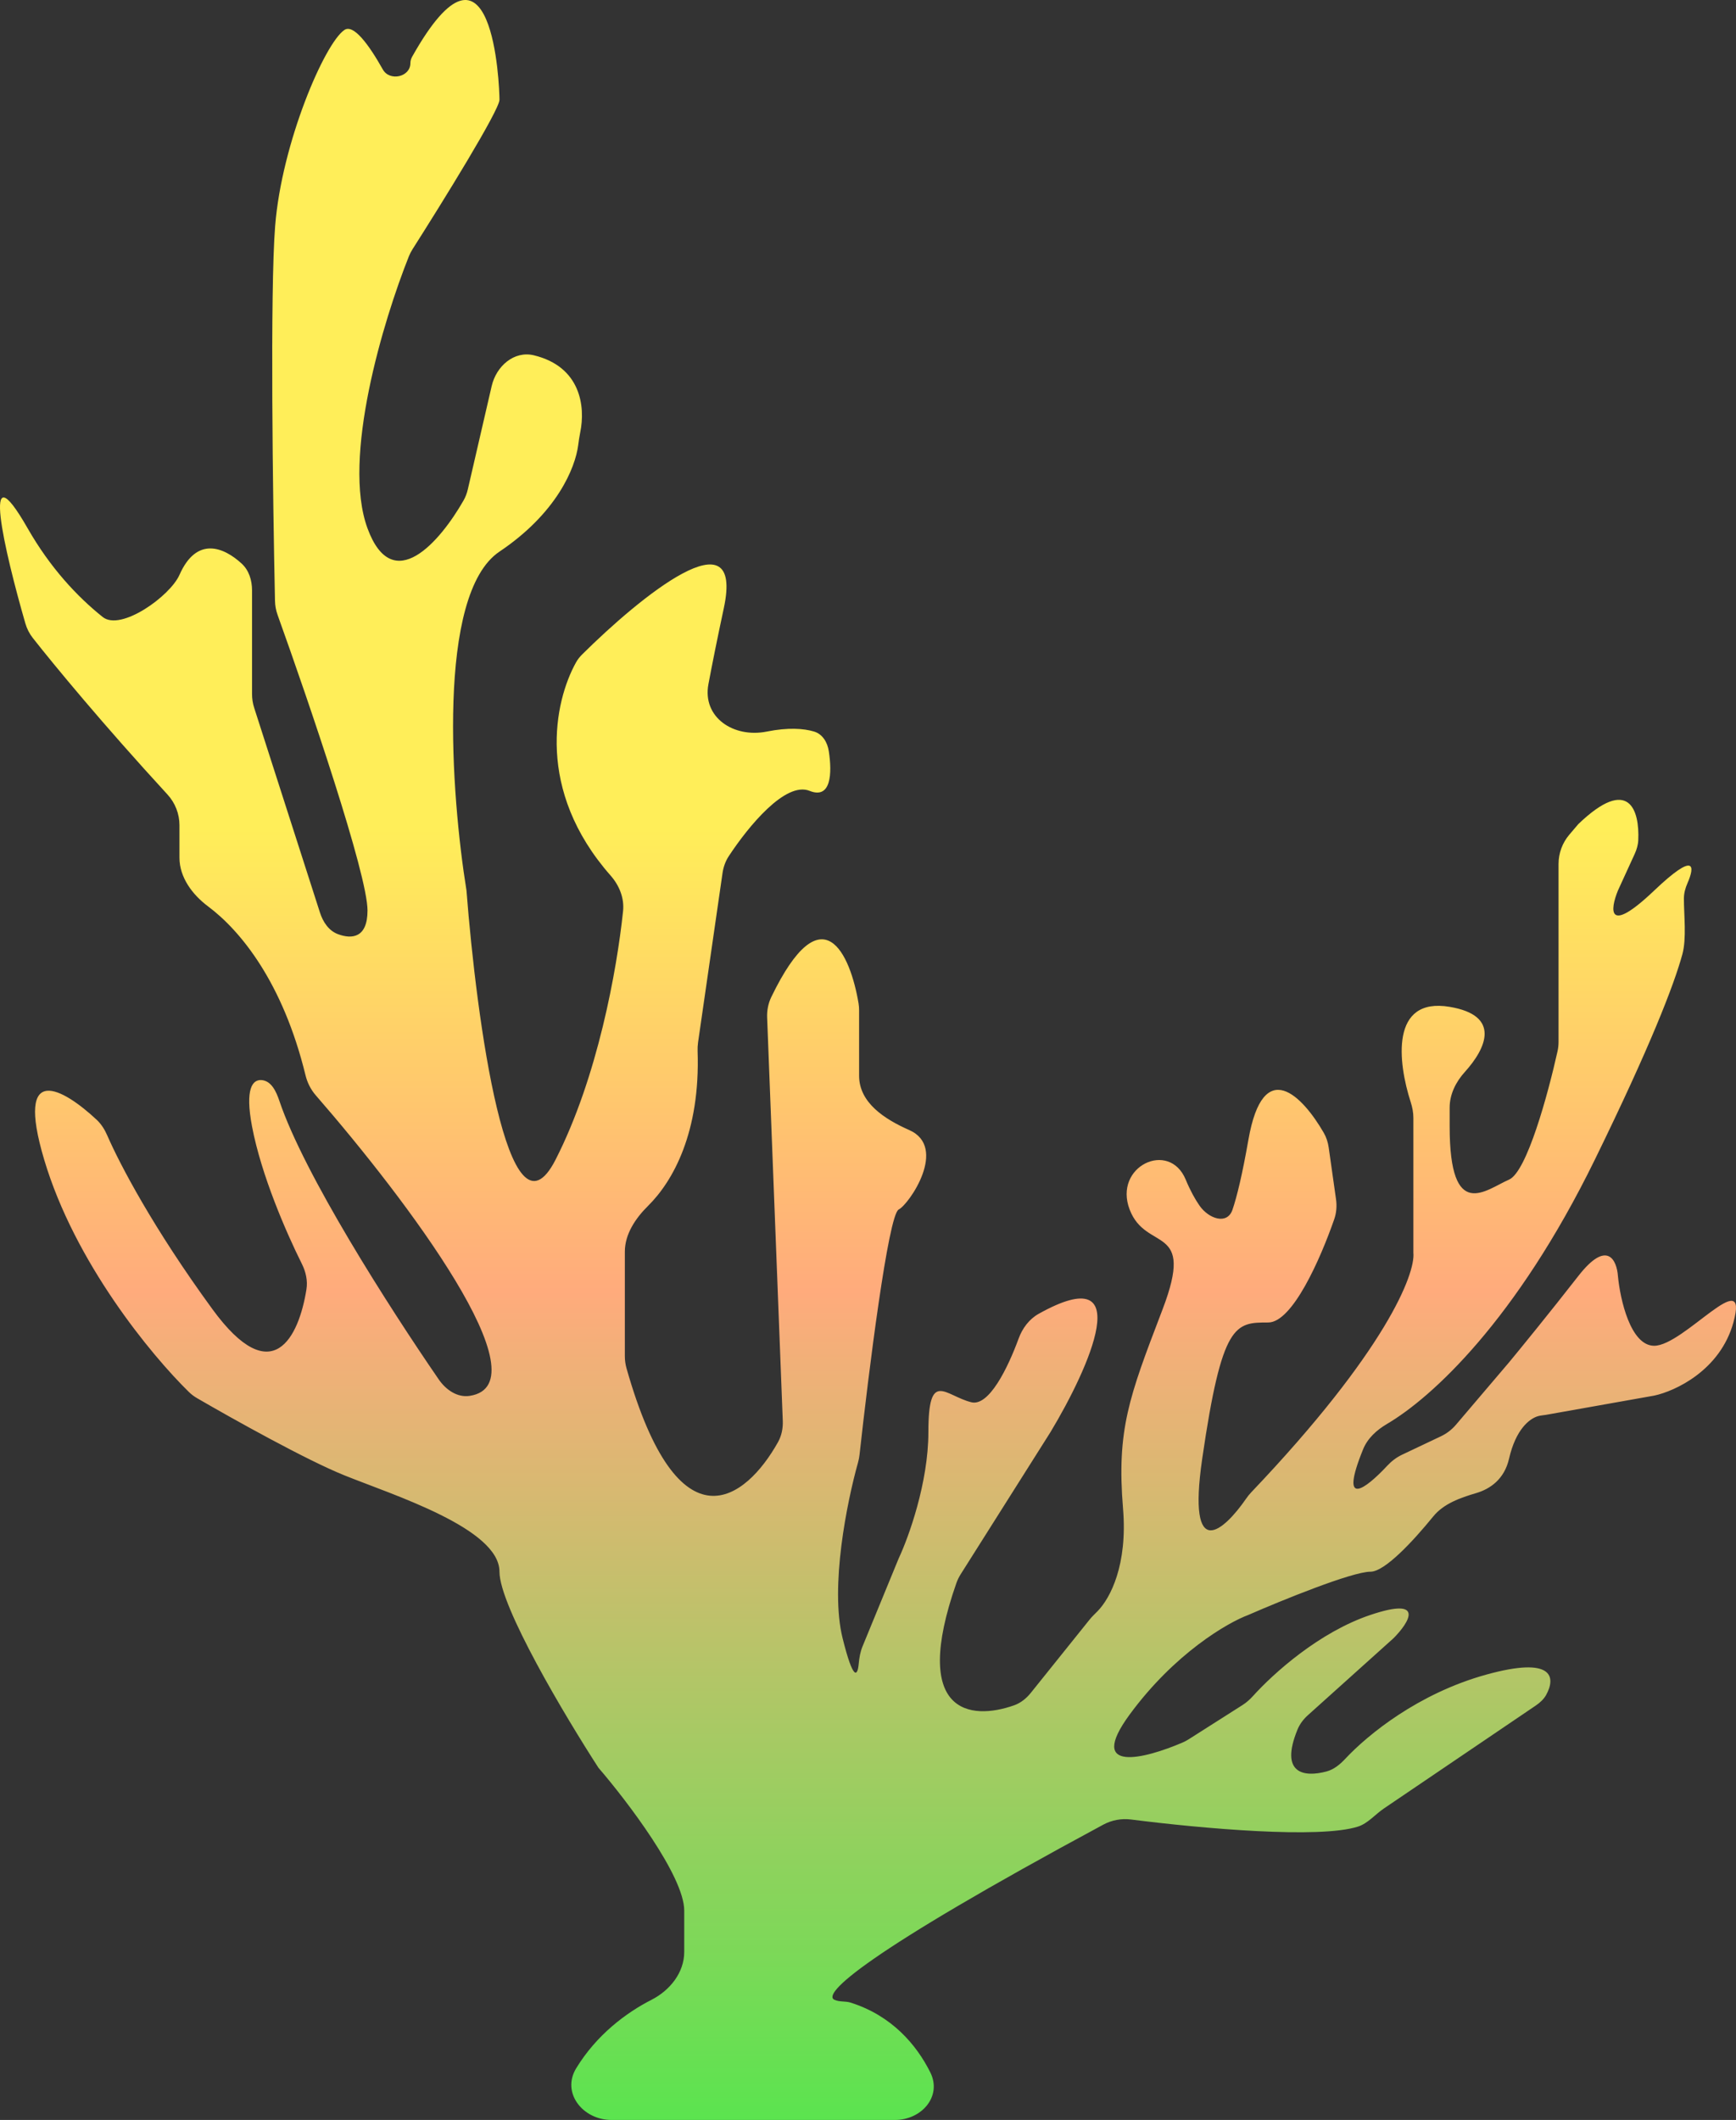 <svg width="77" height="94" viewBox="0 0 77 94" fill="none" xmlns="http://www.w3.org/2000/svg">
<rect x="0" y="0" width="77" height="94" fill="#333333" stroke="none"/>
<path d="M39.694 94H27.123C25.848 94 24.893 92.794 25.558 91.706C26.462 90.224 27.773 89.245 28.899 88.671C29.716 88.254 30.349 87.465 30.349 86.548V84.718C30.349 83.186 27.813 79.856 26.544 78.383C25.081 76.124 22.154 71.222 22.154 69.69C22.154 67.775 17.471 66.302 15.277 65.418C13.593 64.74 10.341 62.924 8.742 61.996C8.61 61.92 8.489 61.829 8.38 61.723C6.703 60.081 3.318 55.981 1.96 51.421C0.649 47.021 2.805 48.267 4.288 49.651C4.493 49.843 4.643 50.083 4.755 50.341C5.319 51.636 6.805 54.467 9.423 58.051C12.09 61.703 13.259 59.269 13.592 57.173C13.654 56.786 13.566 56.395 13.391 56.044C12.694 54.649 11.588 52.107 11.179 49.948C10.861 48.268 11.2 47.85 11.617 47.893C12.044 47.937 12.254 48.406 12.391 48.812C13.489 52.07 17.238 57.933 19.461 61.165C19.777 61.624 20.283 61.978 20.834 61.893C24.196 61.379 18.04 53.2 14.008 48.569C13.784 48.312 13.63 48.004 13.55 47.673C12.545 43.554 10.667 41.264 9.227 40.188C8.532 39.669 7.96 38.9 7.96 38.032V36.59C7.96 36.084 7.768 35.598 7.426 35.226C4.563 32.112 2.401 29.491 1.455 28.288C1.303 28.094 1.192 27.875 1.124 27.639C0.21 24.472 -0.914 19.682 1.228 23.428C2.228 25.176 3.423 26.454 4.555 27.358C5.361 28.002 7.543 26.434 7.96 25.491C8.724 23.76 9.929 24.264 10.718 24.989C11.044 25.288 11.179 25.731 11.179 26.173V30.776C11.179 30.983 11.211 31.19 11.275 31.388L14.192 40.465C14.326 40.882 14.583 41.271 14.994 41.423C15.611 41.651 16.301 41.589 16.301 40.371C16.301 38.764 13.711 31.16 12.314 27.27C12.241 27.066 12.201 26.856 12.197 26.639C12.1 22.091 11.975 12.897 12.204 10.021C12.496 6.337 14.399 1.917 15.277 1.328C15.677 1.059 16.35 1.959 16.981 3.082C17.284 3.62 18.203 3.417 18.203 2.8C18.203 2.704 18.231 2.604 18.278 2.52C21.866 -3.87 22.154 3.837 22.154 4.422C22.154 4.882 19.645 8.935 18.3 11.047C18.235 11.149 18.181 11.253 18.136 11.365C17.006 14.195 15.153 20.308 16.301 23.428C17.423 26.477 19.529 23.999 20.562 22.188C20.65 22.034 20.711 21.867 20.751 21.694L21.808 17.119C22.012 16.235 22.803 15.54 23.684 15.755C25.759 16.261 25.972 18.024 25.736 19.17C25.697 19.358 25.671 19.547 25.646 19.737C25.514 20.756 24.697 22.752 22.154 24.459C19.345 26.345 20.008 35.264 20.691 39.487C21.13 45.184 22.535 55.546 24.642 51.421C26.505 47.775 27.361 43.016 27.636 40.4C27.697 39.82 27.467 39.258 27.081 38.82C23.748 35.037 24.58 31.106 25.552 29.367C25.625 29.236 25.718 29.121 25.824 29.016C28.398 26.46 33.023 22.692 32.105 26.964C31.815 28.317 31.592 29.431 31.422 30.336C31.146 31.811 32.54 32.733 34.012 32.438C34.957 32.249 35.648 32.3 36.104 32.436C36.484 32.549 36.701 32.914 36.761 33.307C36.912 34.282 36.87 35.454 35.91 35.067C34.838 34.636 33.194 36.641 32.325 37.962C32.176 38.189 32.085 38.447 32.047 38.715L30.962 46.222C30.944 46.348 30.938 46.478 30.942 46.605C31.067 50.203 29.85 52.377 28.744 53.469C28.189 54.018 27.715 54.72 27.715 55.5V60.139C27.715 60.318 27.741 60.503 27.79 60.675C30.104 68.826 33.085 66.486 34.507 63.947C34.668 63.659 34.733 63.33 34.72 63L34.026 45.116C34.014 44.806 34.074 44.493 34.209 44.213C36.485 39.504 37.718 42.315 38.082 44.496C38.098 44.594 38.105 44.694 38.105 44.794V47.697C38.105 48.895 39.233 49.623 40.329 50.107C42.06 50.873 40.323 53.398 39.861 53.631C39.4 53.863 38.524 60.869 38.124 64.508C38.111 64.625 38.088 64.737 38.057 64.85C37.565 66.603 36.807 70.356 37.373 72.637C37.853 74.567 38.038 74.324 38.089 73.768C38.113 73.509 38.156 73.249 38.255 73.008L39.861 69.101C40.3 68.168 41.178 65.742 41.178 63.502C41.178 60.703 41.91 61.882 43.081 62.176C43.864 62.374 44.702 60.66 45.183 59.347C45.349 58.895 45.649 58.49 46.07 58.255C50.491 55.787 48.319 60.637 46.593 63.502L42.612 69.801C42.534 69.923 42.468 70.059 42.42 70.195C40.387 76.005 43.043 76.299 44.979 75.615C45.275 75.51 45.524 75.308 45.721 75.063L48.33 71.812C48.439 71.675 48.57 71.557 48.692 71.431C49.244 70.86 50.02 69.401 49.812 66.891C49.523 63.402 50.089 61.921 51.51 58.204L51.568 58.051C53.031 54.221 50.836 55.546 50.105 53.631C49.373 51.716 51.861 50.537 52.592 52.305C52.797 52.799 53.008 53.176 53.205 53.459C53.617 54.048 54.434 54.321 54.666 53.641C54.863 53.063 55.1 52.093 55.373 50.537C56.033 46.768 57.782 48.612 58.718 50.234C58.832 50.432 58.901 50.653 58.934 50.88L59.259 53.176C59.302 53.475 59.278 53.78 59.178 54.066C58.568 55.819 57.327 58.64 56.251 58.64C54.788 58.64 54.202 58.64 53.324 64.681C52.645 69.352 54.282 67.883 55.273 66.449C55.34 66.352 55.416 66.256 55.498 66.17C61.479 59.889 62.786 56.473 62.69 55.546V49.568C62.69 49.332 62.646 49.098 62.573 48.873C61.998 47.094 61.664 44.202 64.299 44.644C66.585 45.027 65.926 46.477 64.971 47.533C64.574 47.972 64.299 48.521 64.299 49.112V49.948C64.299 54.22 65.909 52.747 66.933 52.305C67.723 51.964 68.666 48.497 69.083 46.618C69.114 46.481 69.129 46.341 69.129 46.199V38.308C69.129 37.833 69.298 37.373 69.606 37.011L70.007 36.54C72.273 34.367 72.724 35.95 72.665 37.25C72.656 37.464 72.595 37.671 72.506 37.865L71.763 39.487C71.421 40.322 71.265 41.491 73.372 39.487C75.215 37.735 75.178 38.409 74.846 39.164C74.751 39.38 74.689 39.611 74.689 39.846C74.689 40.57 74.812 41.61 74.622 42.309C74.249 43.68 73.189 46.413 70.738 51.421C67.252 58.544 63.511 61.968 61.522 63.137C61.068 63.404 60.659 63.772 60.461 64.26C59.38 66.918 60.561 66.03 61.533 64.99C61.72 64.789 61.94 64.62 62.188 64.503L63.911 63.686C64.167 63.565 64.394 63.391 64.578 63.175L66.933 60.408C67.421 59.819 68.719 58.228 70.007 56.578C71.294 54.928 71.714 55.89 71.763 56.578C71.86 57.609 72.319 59.672 73.372 59.672C74.689 59.672 77.616 55.988 76.884 58.64C76.299 60.762 74.299 61.685 73.372 61.882L68.57 62.735C68.455 62.755 68.336 62.76 68.223 62.792C67.84 62.901 67.234 63.371 66.933 64.681C66.726 65.585 66.102 66.02 65.474 66.205C64.772 66.412 64.034 66.671 63.572 67.239C62.654 68.366 61.415 69.69 60.787 69.69C59.968 69.69 56.836 70.967 55.373 71.606C54.446 71.949 52.095 73.314 50.105 76.025C48.168 78.663 50.786 77.981 52.456 77.263C52.547 77.224 52.634 77.177 52.718 77.124L55.111 75.603C55.285 75.492 55.438 75.356 55.576 75.203C56.488 74.193 58.517 72.367 60.787 71.606C63.246 70.78 62.495 71.949 61.812 72.637L58.012 76.052C57.815 76.229 57.651 76.444 57.551 76.688C56.741 78.664 57.853 78.809 58.832 78.549C59.161 78.462 59.431 78.24 59.664 77.991C60.683 76.902 62.912 75.09 65.909 74.257C68.92 73.421 69.007 74.377 68.58 75.152C68.472 75.348 68.302 75.5 68.117 75.626L61.378 80.192C60.996 80.451 60.67 80.853 60.23 80.993C58.519 81.538 53.35 81.082 50.161 80.677C49.743 80.624 49.311 80.704 48.94 80.904C38.266 86.65 36.46 88.417 37.011 88.672C37.231 88.774 37.495 88.723 37.726 88.796C39.551 89.371 40.65 90.661 41.264 91.892C41.792 92.953 40.879 94 39.694 94Z" fill="url(#paint0_linear_428_4263)"/>
<defs>
<linearGradient id="paint0_linear_428_4263" x1="38.5" y1="0" x2="38.5" y2="94" gradientUnits="userSpaceOnUse">
<stop offset="0.391" stop-color="#FFEE59"/>
<stop offset="0.609" stop-color="#FFAB7C"/>
<stop offset="1" stop-color="#5BE44F"/>
</linearGradient>
</defs>
</svg>
